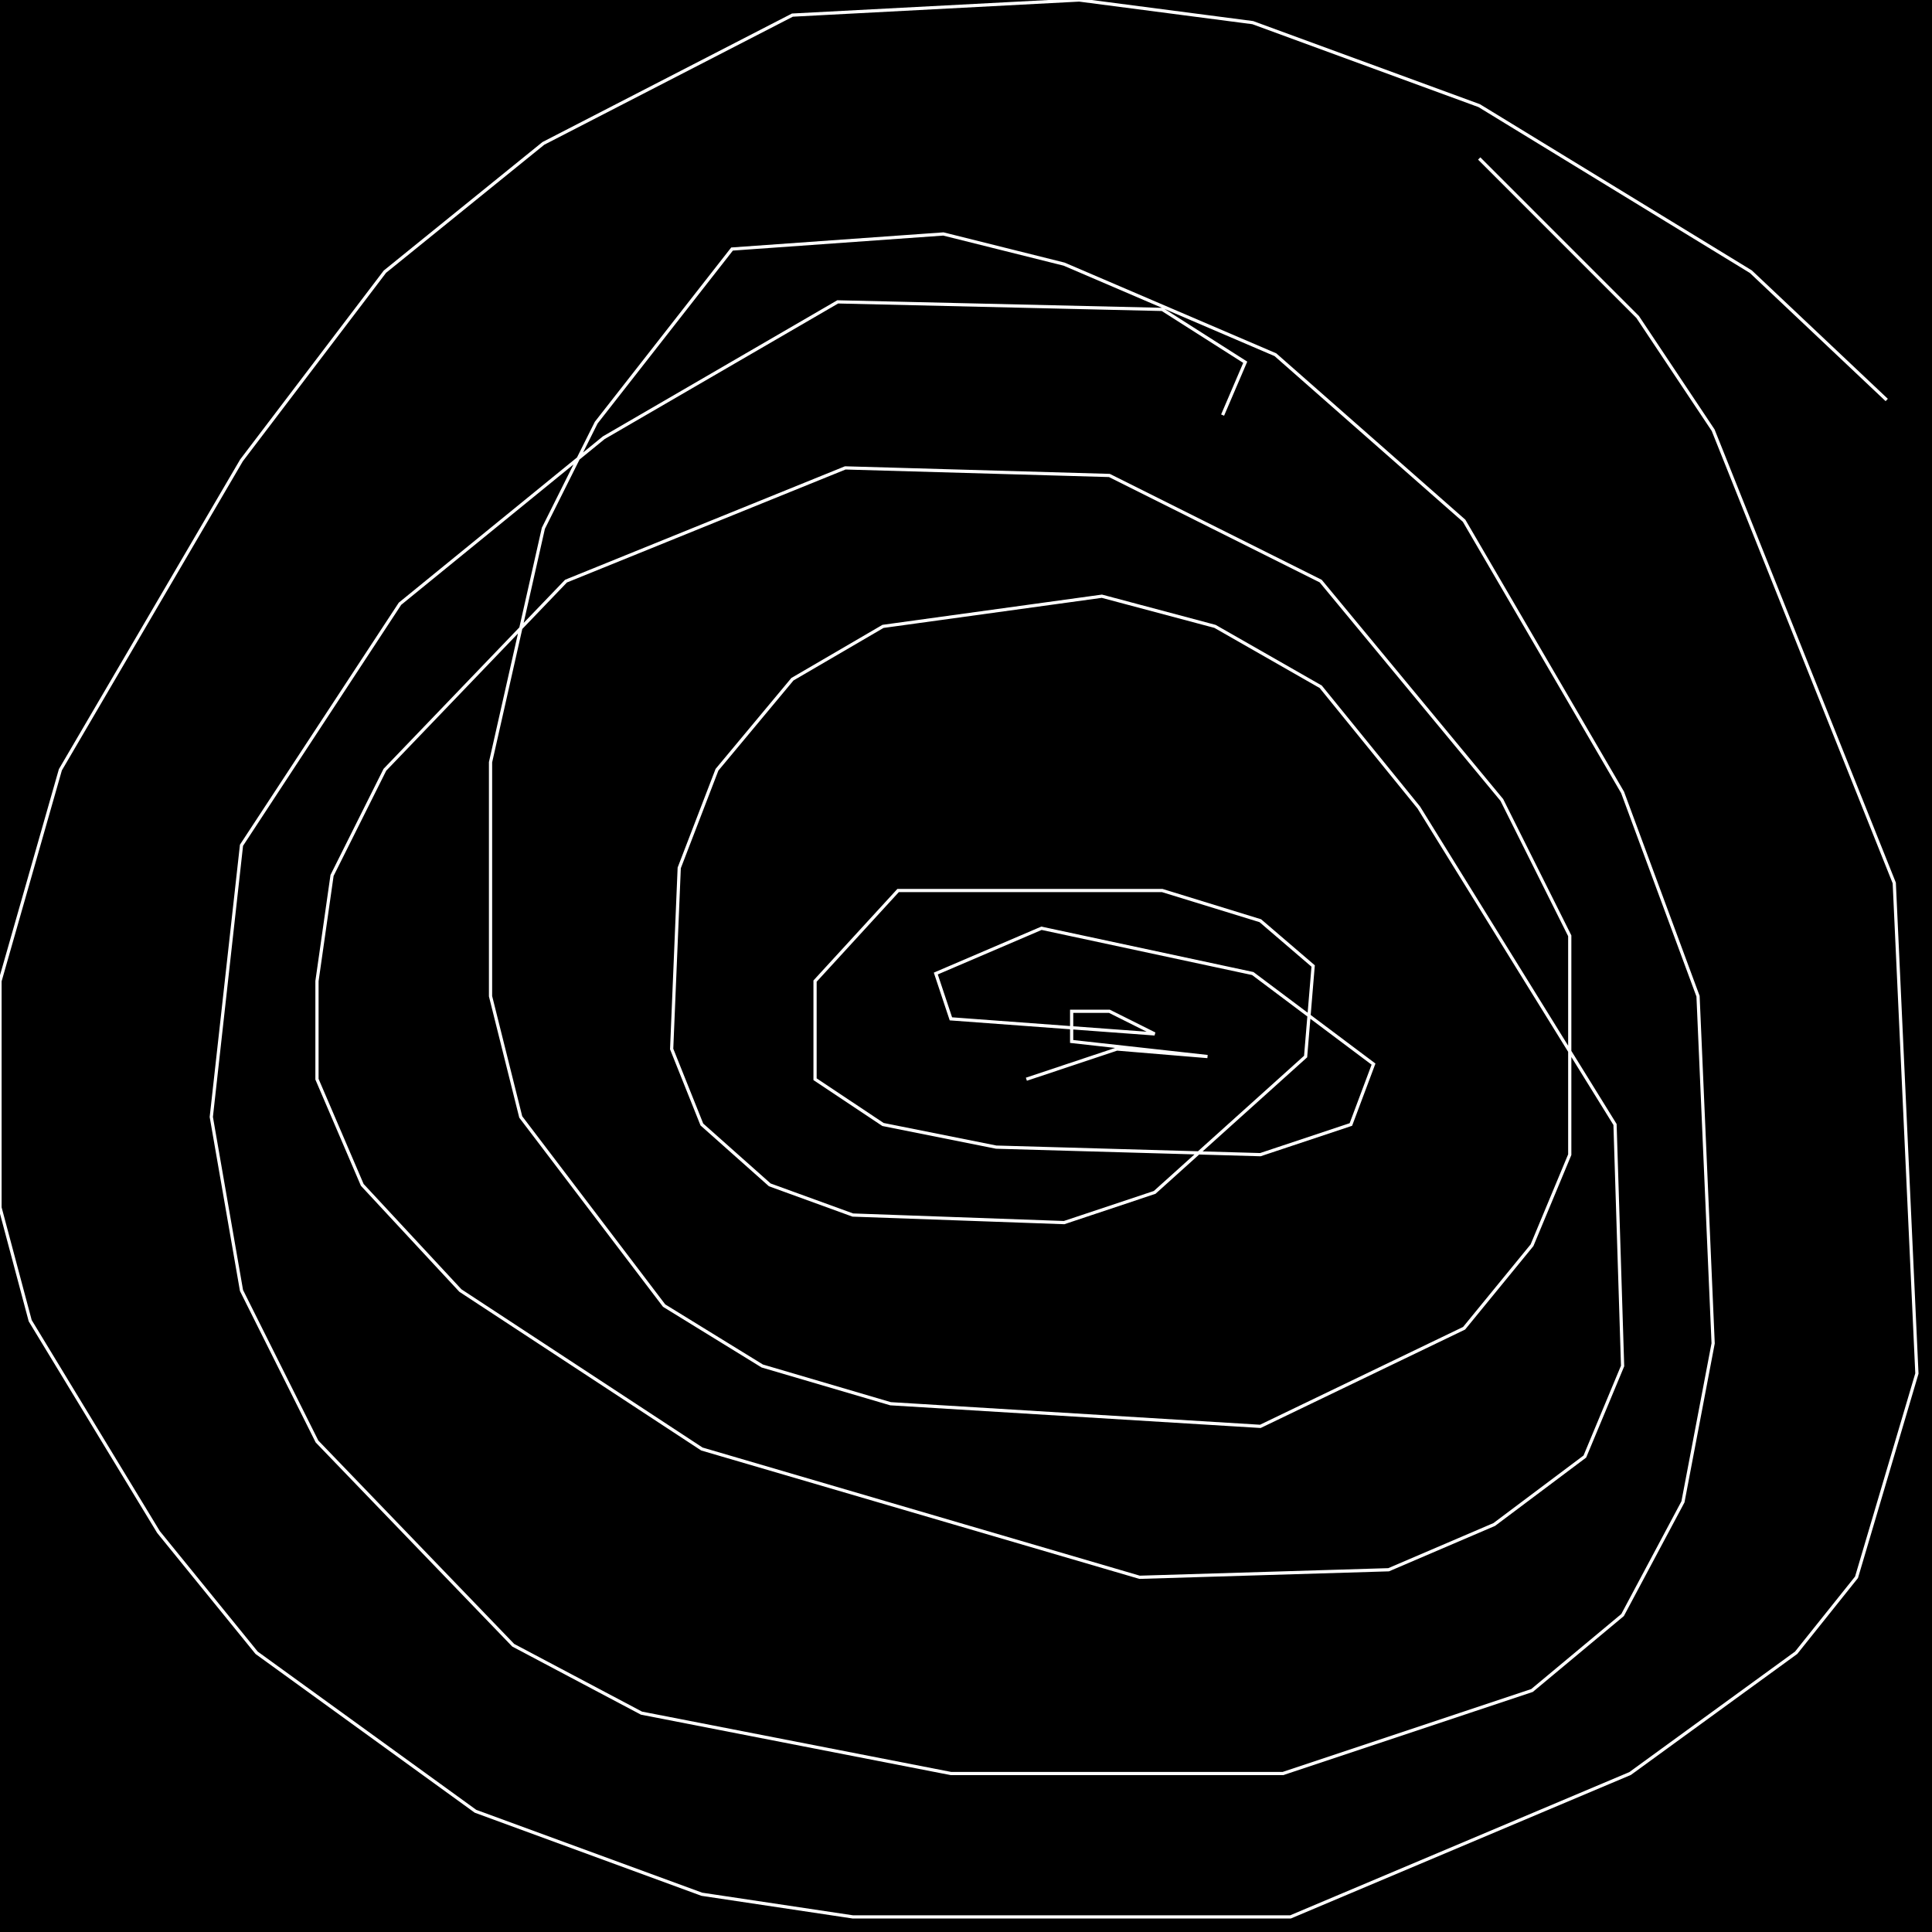 <?xml version="1.0" encoding="UTF-8" standalone="no"?>
<!--Created with ndjsontosvg (https:https://github.com/thompson318/ndjsontosvg) 
	from the simplified Google quickdraw data set. key_id = 5182209583480832-->
<svg width="600" height="600"
	xmlns="http://www.w3.org/2000/svg">
	xmlns:ndjsontosvg="https://github.com/thompson318/ndjsontosvg"
	xmlns:quickdraw="https://quickdraw.withgoogle.com/data"
	xmlns:scikit-surgery="https://doi.org/10.1007/s11548-020-02180-5">

	<rect width="100%" height="100%" fill="black" />
	<path d = "M 585.94 124.22 L 543.75 84.38 L 459.38 32.81 L 389.06 7.03 L 335.16 0.00 L 246.09 4.69 L 168.75 44.53 L 119.53 84.38 L 75.00 142.97 L 18.75 239.06 L 0.00 304.69 L 0.00 375.00 L 9.38 410.16 L 49.22 475.78 L 79.69 513.28 L 147.66 562.50 L 217.97 588.28 L 264.84 595.31 L 400.78 595.31 L 506.25 550.78 L 557.81 513.28 L 576.56 489.84 L 595.31 426.56 L 588.28 274.22 L 532.03 133.59 L 508.59 98.44 L 459.38 49.22" stroke="white" fill="transparent"/>
	<path d = "M 379.69 128.91 L 386.72 112.50 L 360.94 96.09 L 260.16 93.75 L 187.50 135.94 L 124.22 187.50 L 75.00 262.50 L 65.62 346.88 L 75.00 400.78 L 98.44 447.66 L 159.38 510.94 L 199.22 532.03 L 295.31 550.78 L 398.44 550.78 L 475.78 525.00 L 503.91 501.56 L 522.66 466.41 L 532.03 417.19 L 527.34 309.38 L 503.91 246.09 L 454.69 161.72 L 396.09 110.16 L 330.47 82.03 L 292.97 72.66 L 227.34 77.34 L 185.16 131.25 L 168.75 164.06 L 152.34 236.72 L 152.34 309.38 L 161.72 346.88 L 206.25 405.47 L 236.72 424.22 L 276.56 435.94 L 391.41 442.97 L 454.69 412.50 L 475.78 386.72 L 487.50 358.59 L 487.50 290.62 L 466.41 248.44 L 410.16 180.47 L 344.53 147.66 L 262.50 145.31 L 175.78 180.47 L 119.53 239.06 L 103.12 271.88 L 98.44 304.69 L 98.44 335.16 L 112.50 367.97 L 142.97 400.78 L 217.97 450.00 L 353.91 489.84 L 431.25 487.50 L 464.06 473.44 L 492.19 452.34 L 503.91 424.22 L 501.56 349.22 L 440.62 250.78 L 410.16 213.28 L 377.34 194.53 L 342.19 185.16 L 274.22 194.53 L 246.09 210.94 L 222.66 239.06 L 210.94 269.53 L 208.59 325.78 L 217.97 349.22 L 239.06 367.97 L 264.84 377.34 L 330.47 379.69 L 358.59 370.31 L 405.47 328.12 L 407.81 300.00 L 391.41 285.94 L 360.94 276.56 L 278.91 276.56 L 253.12 304.69 L 253.12 335.16 L 274.22 349.22 L 309.38 356.25 L 391.41 358.59 L 419.53 349.22 L 426.56 330.47 L 389.06 302.34 L 323.44 288.28 L 290.62 302.34 L 295.31 316.41 L 358.59 321.09 L 344.53 314.06 L 332.81 314.06 L 332.81 323.44 L 375.00 328.12 L 346.88 325.78 L 318.75 335.16" stroke="white" fill="transparent"/>
</svg>